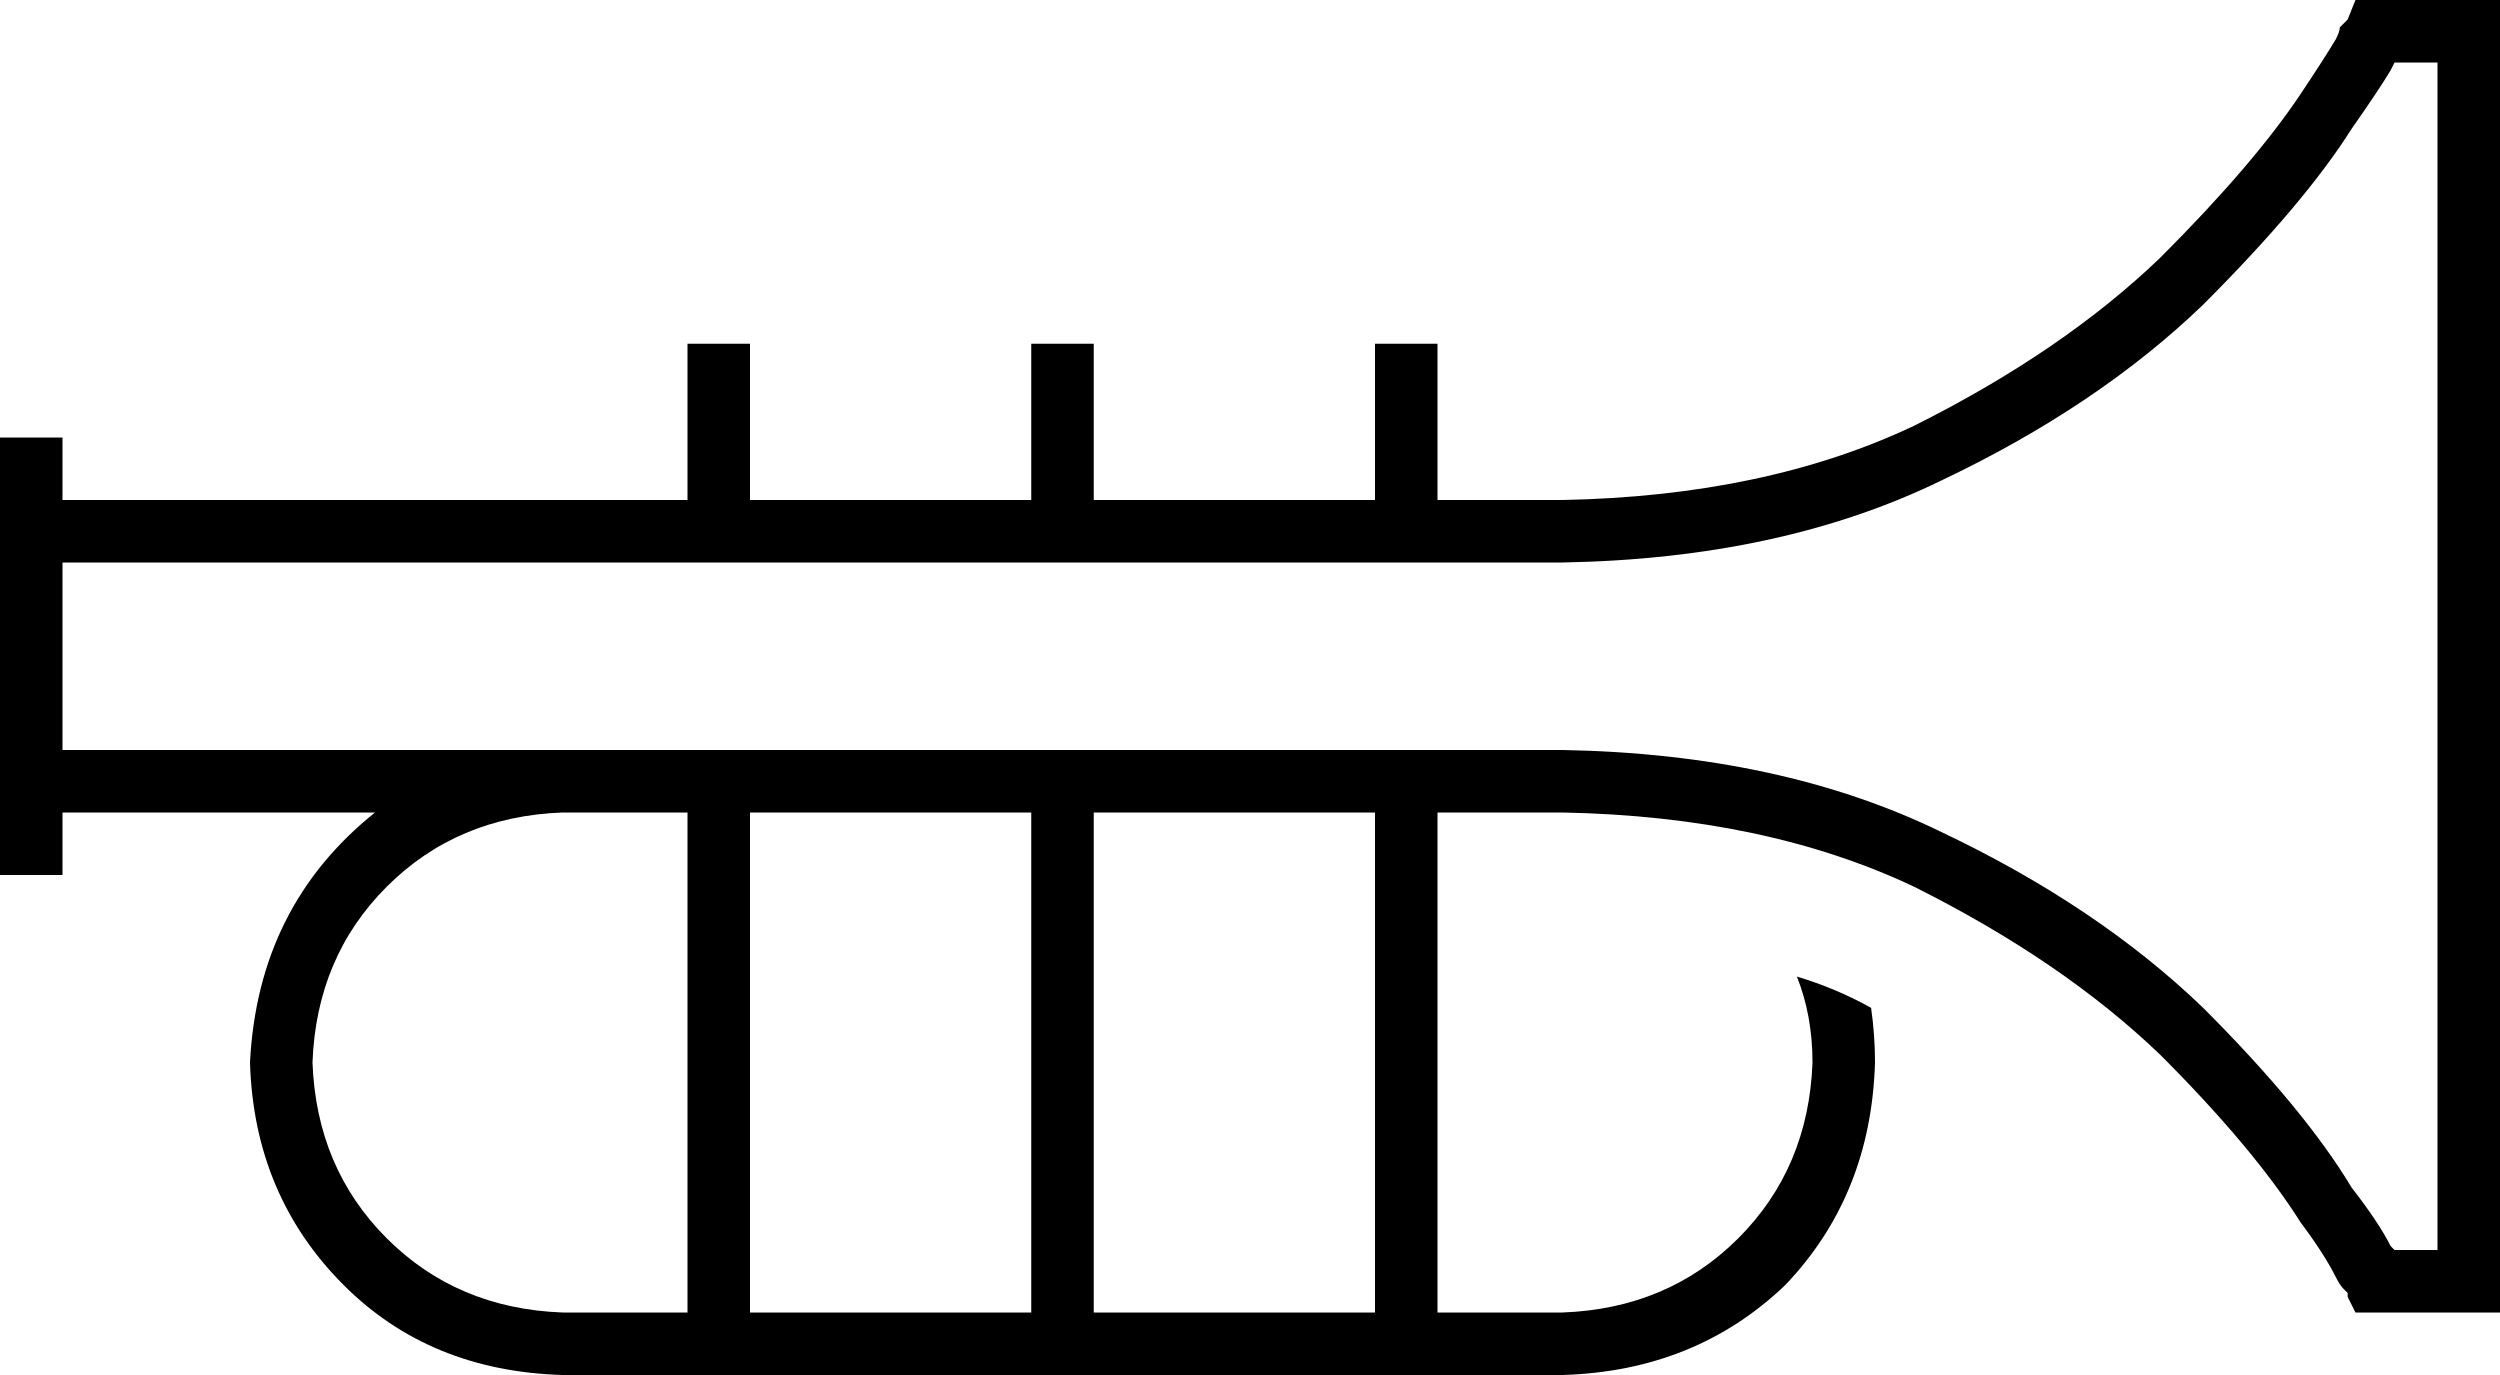 <svg xmlns="http://www.w3.org/2000/svg" viewBox="0 0 640 352">
  <path d="M 603 0 L 608 0 L 603 0 L 640 0 L 640 8 L 640 8 L 640 160 L 640 160 L 640 328 L 640 328 L 640 336 L 640 336 L 632 336 L 603 336 L 601 332 L 601 332 Q 601 332 601 332 Q 601 332 601 332 Q 601 332 601 332 Q 601 332 601 332 L 601 331 L 601 331 Q 601 331 601 331 Q 601 331 600 330 Q 600 330 600 330 Q 599 329 598 327 Q 595 321 589 313 Q 577 294 553 270 Q 528 246 490 227 Q 452 209 400 208 L 368 208 L 368 208 L 368 336 L 368 336 L 400 336 L 400 336 Q 427 335 445 317 Q 463 299 464 272 Q 464 260 460 250 Q 470 253 479 258 Q 480 265 480 272 Q 479 306 457 329 Q 434 351 400 352 L 368 352 L 144 352 Q 110 351 88 329 Q 65 306 64 272 Q 66 232 96 208 L 16 208 L 16 208 L 16 216 L 16 216 L 16 224 L 16 224 L 0 224 L 0 224 L 0 216 L 0 216 L 0 120 L 0 120 L 0 112 L 0 112 L 16 112 L 16 112 L 16 120 L 16 120 L 16 128 L 16 128 L 176 128 L 176 128 L 176 96 L 176 96 L 176 88 L 176 88 L 192 88 L 192 88 L 192 96 L 192 96 L 192 128 L 192 128 L 264 128 L 264 128 L 264 96 L 264 96 L 264 88 L 264 88 L 280 88 L 280 88 L 280 96 L 280 96 L 280 128 L 280 128 L 352 128 L 352 128 L 352 96 L 352 96 L 352 88 L 352 88 L 368 88 L 368 88 L 368 96 L 368 96 L 368 128 L 368 128 L 400 128 L 400 128 Q 452 127 490 109 Q 528 90 553 66 Q 577 42 589 24 Q 595 15 598 10 Q 599 8 599 7 Q 600 6 600 6 Q 601 5 601 5 L 601 5 L 601 5 Q 601 5 601 5 Q 601 5 601 5 Q 601 5 601 5 Q 601 5 601 5 Q 601 5 601 5 Q 601 5 601 5 Q 601 5 601 5 Q 601 5 601 5 L 603 0 L 603 0 Z M 144 192 L 176 192 L 144 192 L 400 192 Q 456 193 497 213 Q 537 232 564 258 Q 590 284 602 304 Q 609 313 612 319 L 613 320 L 613 320 L 624 320 L 624 320 L 624 160 L 624 160 L 624 16 L 624 16 L 613 16 L 613 16 L 612 18 L 612 18 Q 609 23 602 33 Q 590 52 564 78 Q 537 104 497 123 Q 456 143 400 144 L 368 144 L 16 144 L 16 192 L 16 192 L 144 192 L 144 192 Z M 144 208 Q 117 209 99 227 L 99 227 L 99 227 Q 81 245 80 272 Q 81 299 99 317 Q 117 335 144 336 L 176 336 L 176 336 L 176 208 L 176 208 L 144 208 L 144 208 Z M 192 208 L 192 336 L 192 208 L 192 336 L 264 336 L 264 336 L 264 208 L 264 208 L 192 208 L 192 208 Z M 280 208 L 280 336 L 280 208 L 280 336 L 352 336 L 352 336 L 352 208 L 352 208 L 280 208 L 280 208 Z" />
</svg>
